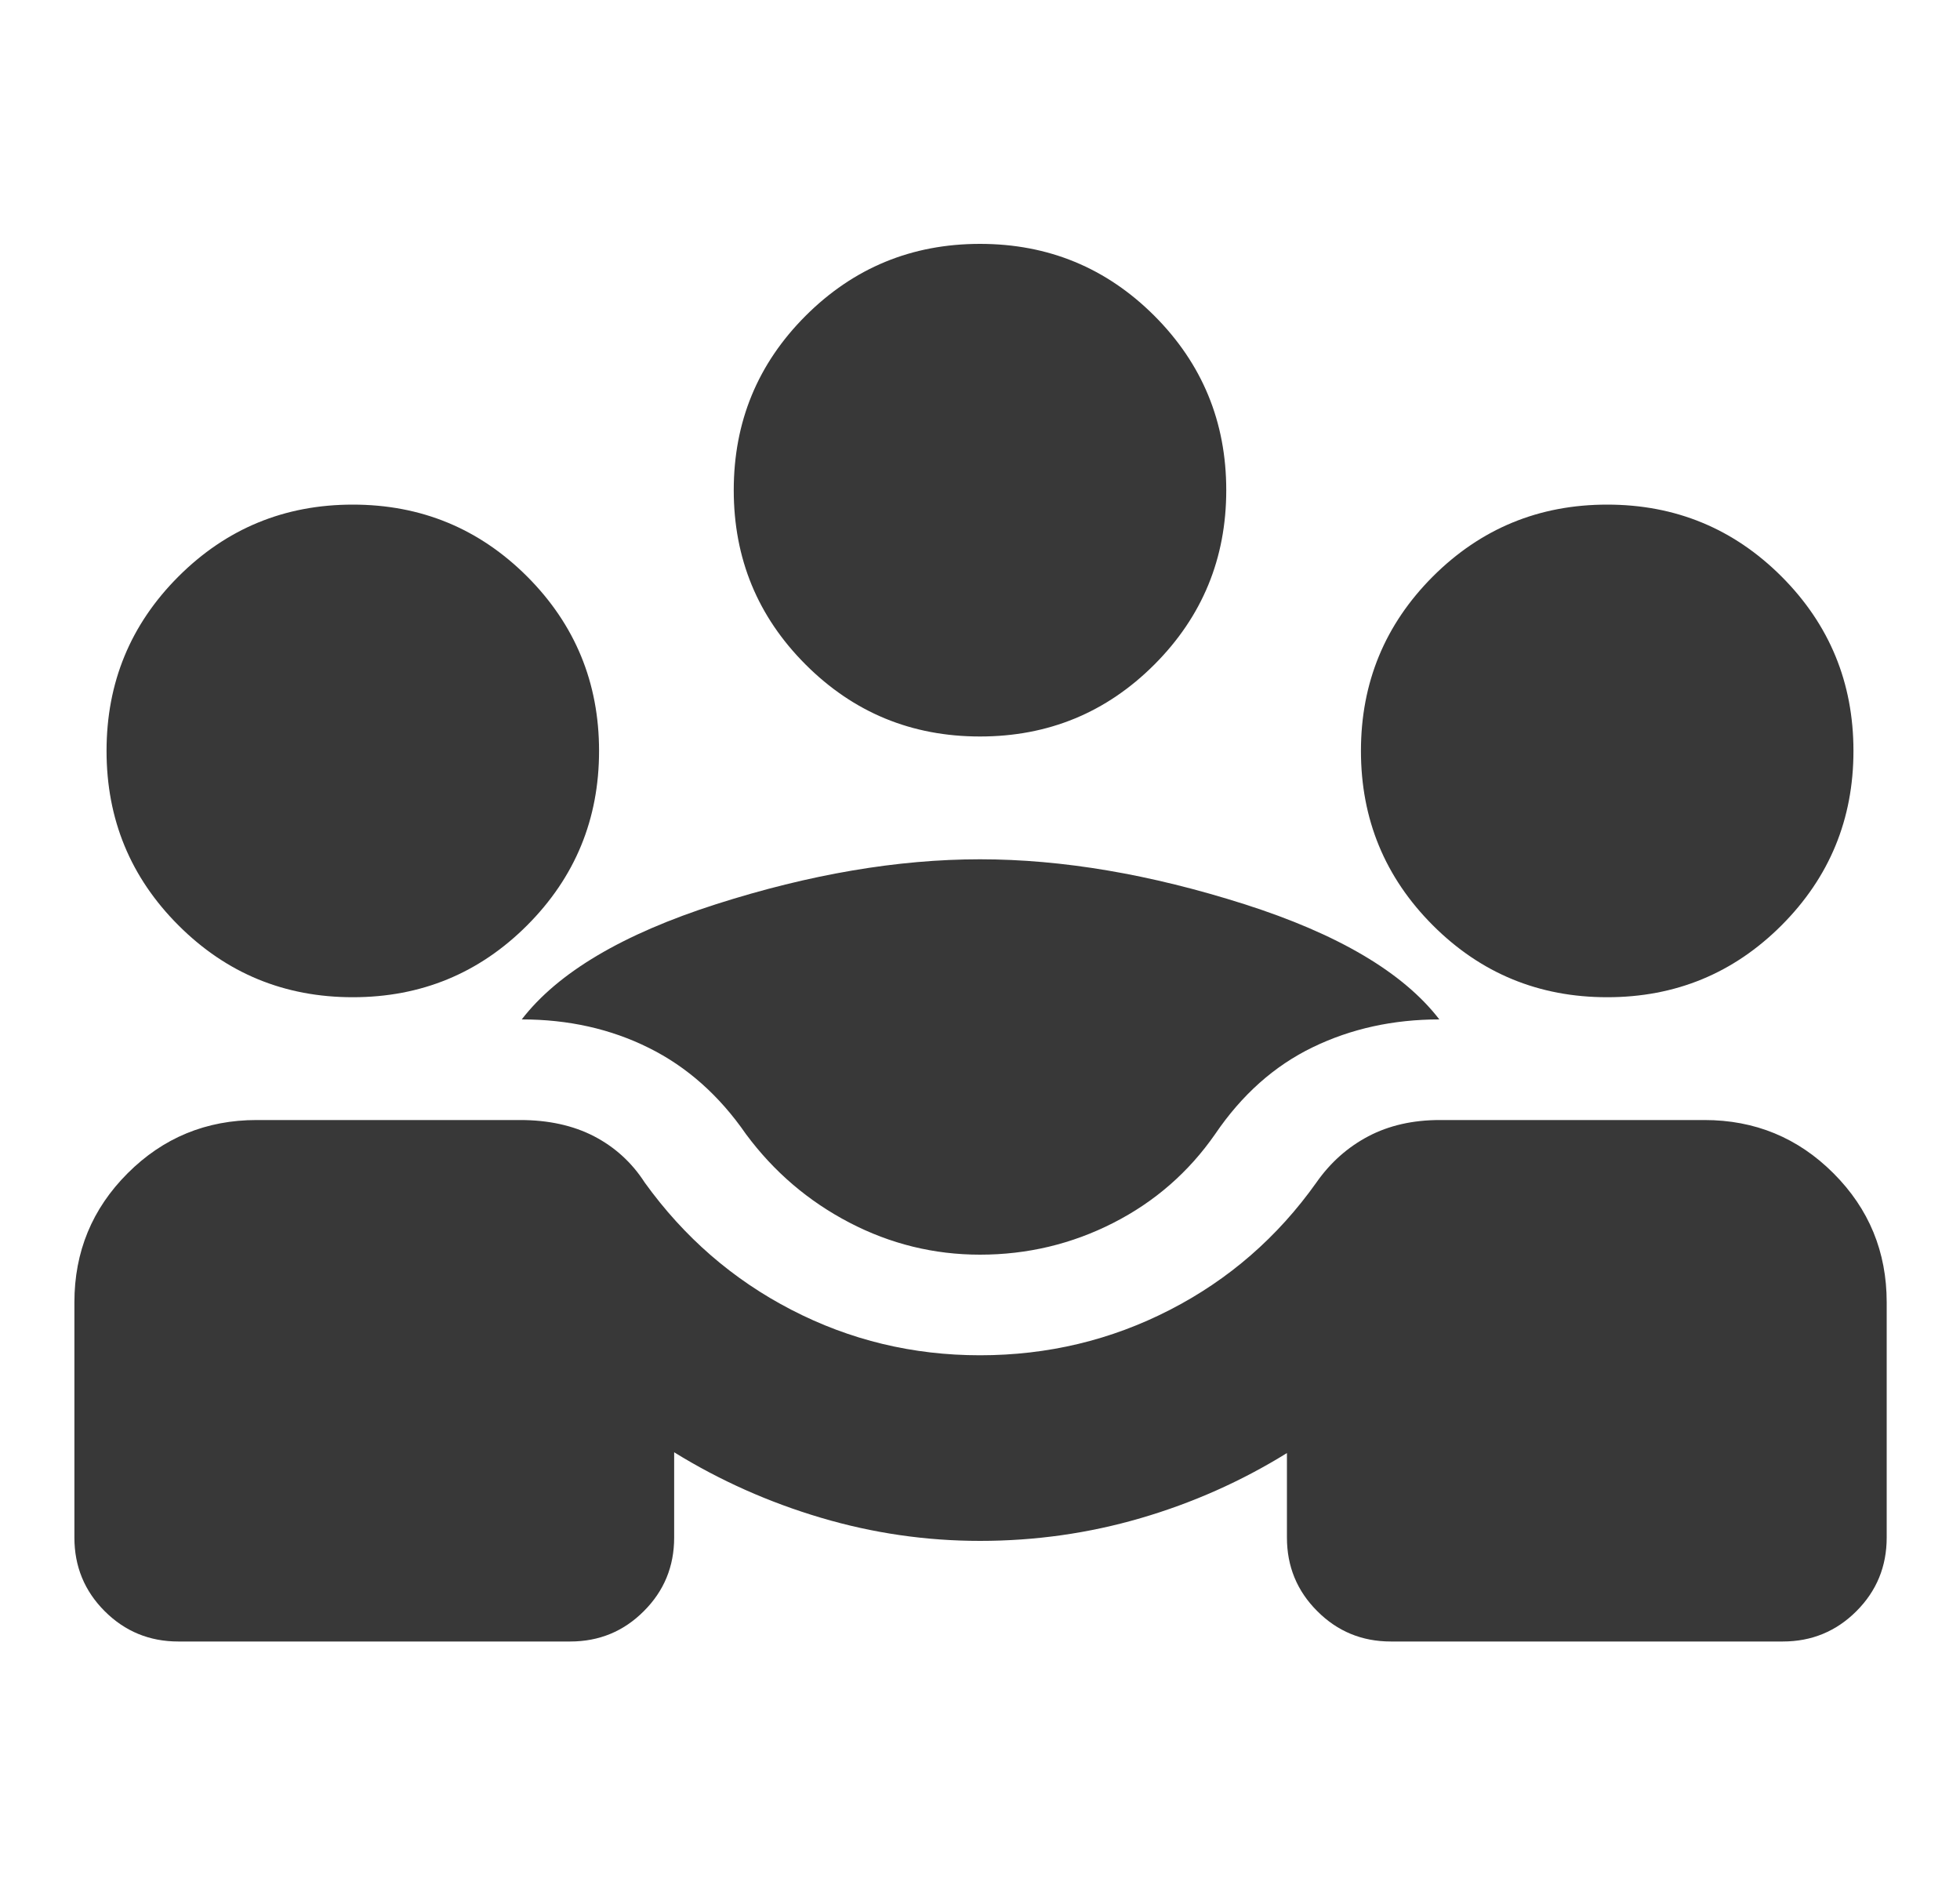 <svg width="25" height="24" viewBox="0 0 25 24" fill="none" xmlns="http://www.w3.org/2000/svg">
<g clip-path="url(#clip0_134_271)">
<path d="M2.274 20.933C1.906 20.933 1.593 20.804 1.335 20.546C1.078 20.289 0.949 19.976 0.949 19.608V16.608C0.949 15.963 1.175 15.415 1.628 14.962C2.081 14.509 2.63 14.283 3.274 14.283H6.634C6.995 14.283 7.31 14.352 7.577 14.49C7.844 14.629 8.059 14.825 8.224 15.081C8.726 15.778 9.35 16.319 10.096 16.704C10.842 17.09 11.643 17.283 12.5 17.283C13.364 17.283 14.171 17.09 14.922 16.704C15.672 16.319 16.295 15.778 16.79 15.081C16.969 14.825 17.19 14.629 17.454 14.49C17.717 14.352 18.021 14.283 18.366 14.283H21.74C22.384 14.283 22.933 14.509 23.386 14.962C23.839 15.415 24.065 15.963 24.065 16.608V19.608C24.065 19.976 23.936 20.289 23.679 20.546C23.421 20.804 23.108 20.933 22.74 20.933H17.74C17.372 20.933 17.059 20.804 16.802 20.546C16.544 20.289 16.415 19.976 16.415 19.608V18.53C15.832 18.891 15.21 19.167 14.549 19.36C13.888 19.553 13.205 19.65 12.5 19.65C11.812 19.65 11.135 19.552 10.471 19.355C9.806 19.158 9.182 18.88 8.599 18.52V19.608C8.599 19.976 8.47 20.289 8.212 20.546C7.955 20.804 7.642 20.933 7.274 20.933H2.274ZM12.5 16C11.914 16 11.358 15.864 10.834 15.591C10.31 15.318 9.87 14.942 9.515 14.463C9.175 13.971 8.762 13.604 8.276 13.363C7.79 13.121 7.25 13 6.655 13C7.116 12.402 7.943 11.912 9.136 11.53C10.329 11.149 11.45 10.958 12.5 10.958C13.55 10.958 14.674 11.149 15.871 11.53C17.069 11.912 17.898 12.402 18.359 13C17.772 13 17.233 13.118 16.744 13.355C16.254 13.592 15.839 13.962 15.499 14.463C15.161 14.949 14.727 15.327 14.198 15.596C13.669 15.865 13.103 16 12.5 16ZM4.5 12.717C3.629 12.717 2.888 12.412 2.276 11.8C1.664 11.188 1.359 10.447 1.359 9.576C1.359 8.705 1.664 7.964 2.276 7.352C2.888 6.741 3.629 6.435 4.5 6.435C5.371 6.435 6.112 6.741 6.724 7.352C7.335 7.964 7.641 8.705 7.641 9.576C7.641 10.447 7.335 11.188 6.724 11.8C6.112 12.412 5.371 12.717 4.5 12.717ZM20.5 12.717C19.629 12.717 18.888 12.412 18.276 11.8C17.665 11.188 17.359 10.447 17.359 9.576C17.359 8.705 17.665 7.964 18.276 7.352C18.888 6.741 19.629 6.435 20.5 6.435C21.371 6.435 22.112 6.741 22.724 7.352C23.335 7.964 23.641 8.705 23.641 9.576C23.641 10.447 23.335 11.188 22.724 11.8C22.112 12.412 21.371 12.717 20.5 12.717ZM12.5 9.392C11.629 9.392 10.888 9.087 10.276 8.475C9.664 7.863 9.359 7.122 9.359 6.251C9.359 5.38 9.664 4.639 10.276 4.027C10.888 3.416 11.629 3.11 12.5 3.11C13.371 3.11 14.112 3.416 14.724 4.027C15.335 4.639 15.641 5.38 15.641 6.251C15.641 7.122 15.335 7.863 14.724 8.475C14.112 9.087 13.371 9.392 12.5 9.392Z" fill="#383838"/>
</g>
<defs>
<clipPath id="clip0_134_271">
<rect width="24" height="24" fill="white" transform="translate(0.5)"/>
</clipPath>
</defs>
</svg>
